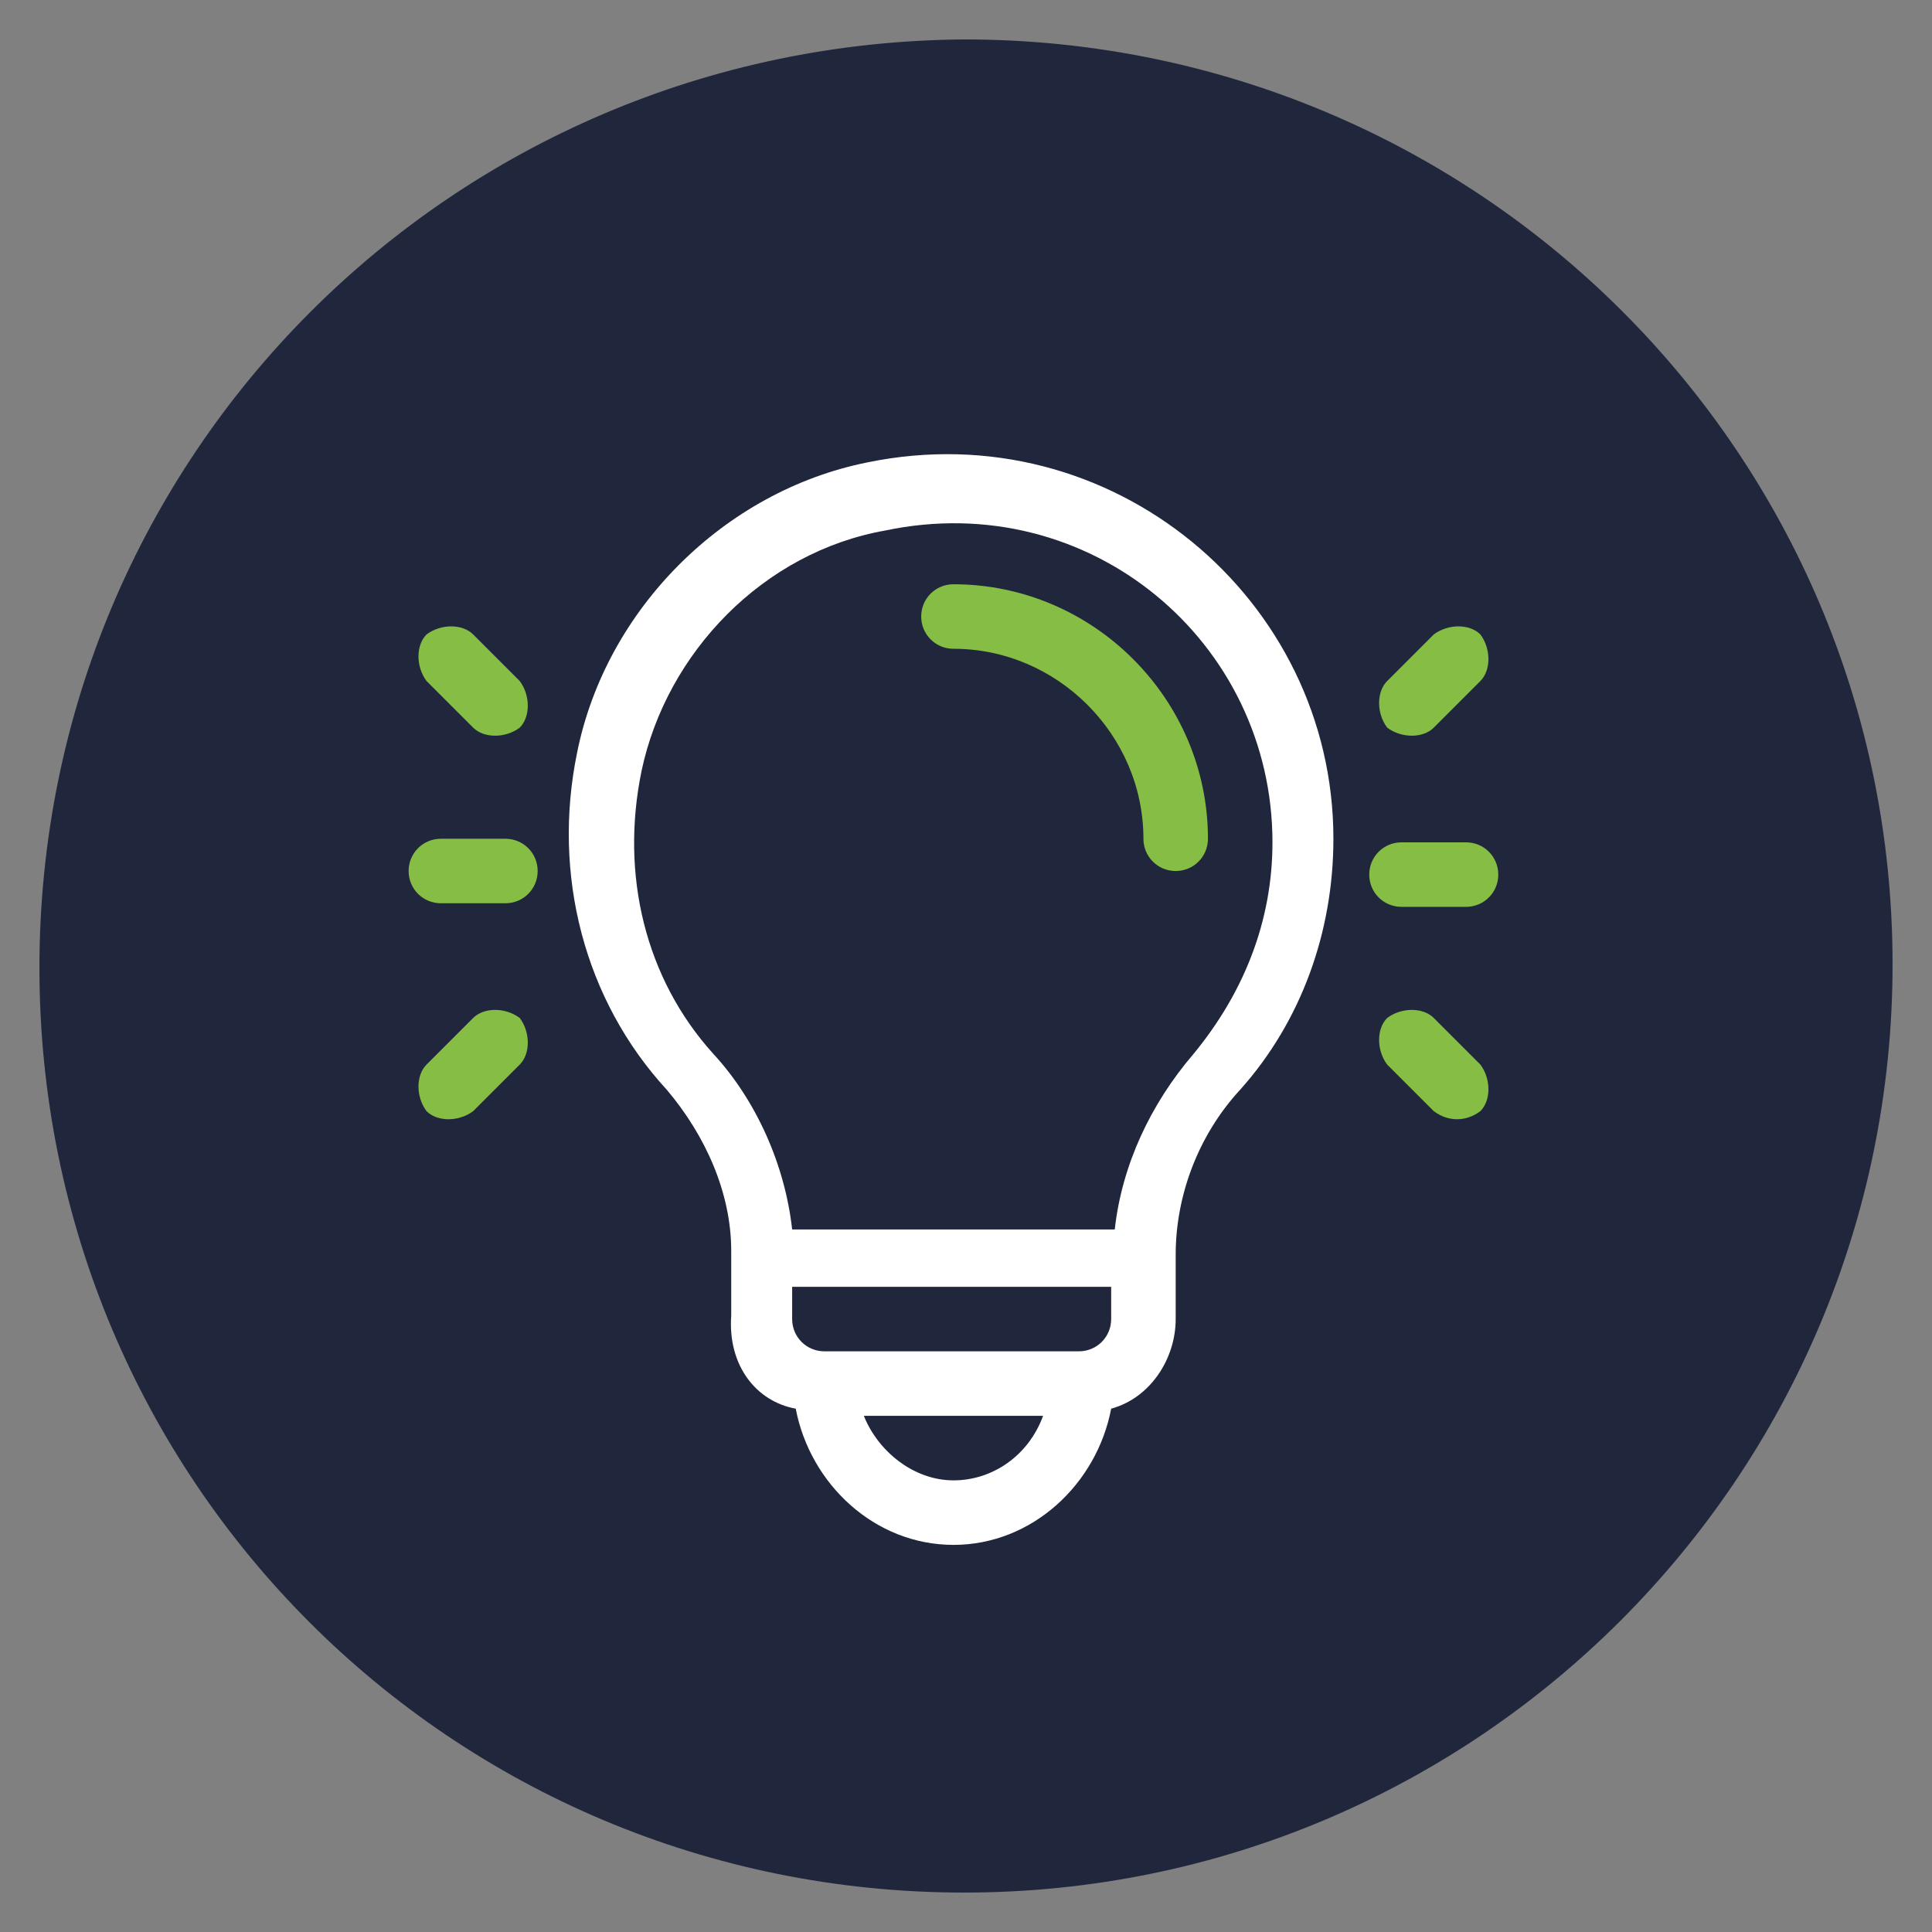 <?xml version="1.0" encoding="utf-8"?>
<!-- Generator: Adobe Illustrator 26.5.1, SVG Export Plug-In . SVG Version: 6.00 Build 0)  -->
<svg version="1.1" id="Camada_1" xmlns="http://www.w3.org/2000/svg" xmlns:xlink="http://www.w3.org/1999/xlink" x="0px" y="0px"
	 viewBox="0 0 53.9 53.9" style="enable-background:new 0 0 53.9 53.9;" xml:space="preserve">
<rect x="0" y="0" width="53.9" height="53.9" fill="#808080" stroke="none"/>
<style type="text/css">
	.st0{fill:#20273D;}
	.st1{fill:#86BD45;}
	.st2{fill:#FFFFFF;}
</style>
<g>
	<g>
		<path class="st0" d="M26.9,52.8c14.3,0,25.9-11.6,25.9-25.9S41.2,1.1,26.9,1.1C12.6,1.2,1.1,12.7,1.1,27S12.6,52.8,26.9,52.8"/>
	</g>
	<g>
		<path class="st1" d="M26.6,18.1c2.9,0,5.3,2.4,5.3,5.3c0,0.5,0.4,0.9,0.9,0.9s0.9-0.4,0.9-0.9c0-3.9-3.2-7.1-7.1-7.1
			c-0.5,0-0.9,0.4-0.9,0.9S26.1,18.1,26.6,18.1"/>
	</g>
	<g>
		<path class="st2" d="M19.9,29.4c-1.9-2.1-2.6-5-2-7.9c0.7-3.3,3.4-6.1,6.8-6.7c5.7-1.2,10.8,3.1,10.8,8.7c0,2.2-0.8,4.2-2.2,5.9
			c-1.2,1.4-2,3.1-2.2,4.9h-9C21.9,32.5,21.1,30.7,19.9,29.4 M31,36.8c0,0.5-0.4,0.9-0.9,0.9H23c-0.5,0-0.9-0.4-0.9-0.9v-0.9H31
			V36.8z M26.6,41.3c-1.1,0-2.1-0.8-2.5-1.8h5C28.7,40.6,27.7,41.3,26.6,41.3 M22.2,39.3c0.4,2.1,2.2,3.8,4.4,3.8s4-1.7,4.4-3.8
			c1.1-0.3,1.8-1.4,1.8-2.5v-1.8c0-1.6,0.6-3.3,1.8-4.6c1.7-1.9,2.6-4.4,2.6-7c0-6.7-6.2-11.9-13-10.5c-4,0.8-7.3,4.1-8.1,8.1
			c-0.7,3.4,0.2,6.9,2.5,9.4c1.1,1.3,1.8,2.9,1.8,4.5v1.8C20.3,38.1,21.1,39.1,22.2,39.3"/>
	</g>
	<g>
		<path class="st1" d="M12.3,25.2h1.8c0.5,0,0.9-0.4,0.9-0.9s-0.4-0.9-0.9-0.9h-1.8c-0.5,0-0.9,0.4-0.9,0.9S11.8,25.2,12.3,25.2"/>
	</g>
	<g>
		<path class="st1" d="M13.2,20.3c0.3,0.3,0.9,0.3,1.3,0c0.3-0.3,0.3-0.9,0-1.3l-1.3-1.3c-0.3-0.3-0.9-0.3-1.3,0
			c-0.3,0.3-0.3,0.9,0,1.3L13.2,20.3z"/>
	</g>
	<g>
		<path class="st1" d="M13.2,28.4l-1.3,1.3c-0.3,0.3-0.3,0.9,0,1.3c0.3,0.3,0.9,0.3,1.3,0l1.3-1.3c0.3-0.3,0.3-0.9,0-1.3
			C14.1,28.1,13.5,28.1,13.2,28.4"/>
	</g>
	<g>
		<path class="st1" d="M40.9,23.5h-1.8c-0.5,0-0.9,0.4-0.9,0.9s0.4,0.9,0.9,0.9h1.8c0.5,0,0.9-0.4,0.9-0.9S41.4,23.5,40.9,23.5"/>
	</g>
	<g>
		<path class="st1" d="M40,20.3l1.3-1.3c0.3-0.3,0.3-0.9,0-1.3c-0.3-0.3-0.9-0.3-1.3,0L38.7,19c-0.3,0.3-0.3,0.9,0,1.3
			C39.1,20.6,39.7,20.6,40,20.3"/>
	</g>
	<g>
		<path class="st1" d="M41.3,31c0.3-0.3,0.3-0.9,0-1.3L40,28.4c-0.3-0.3-0.9-0.3-1.3,0c-0.3,0.3-0.3,0.9,0,1.3L40,31
			C40.4,31.3,40.9,31.3,41.3,31"/>
	</g>
</g>
</svg>
